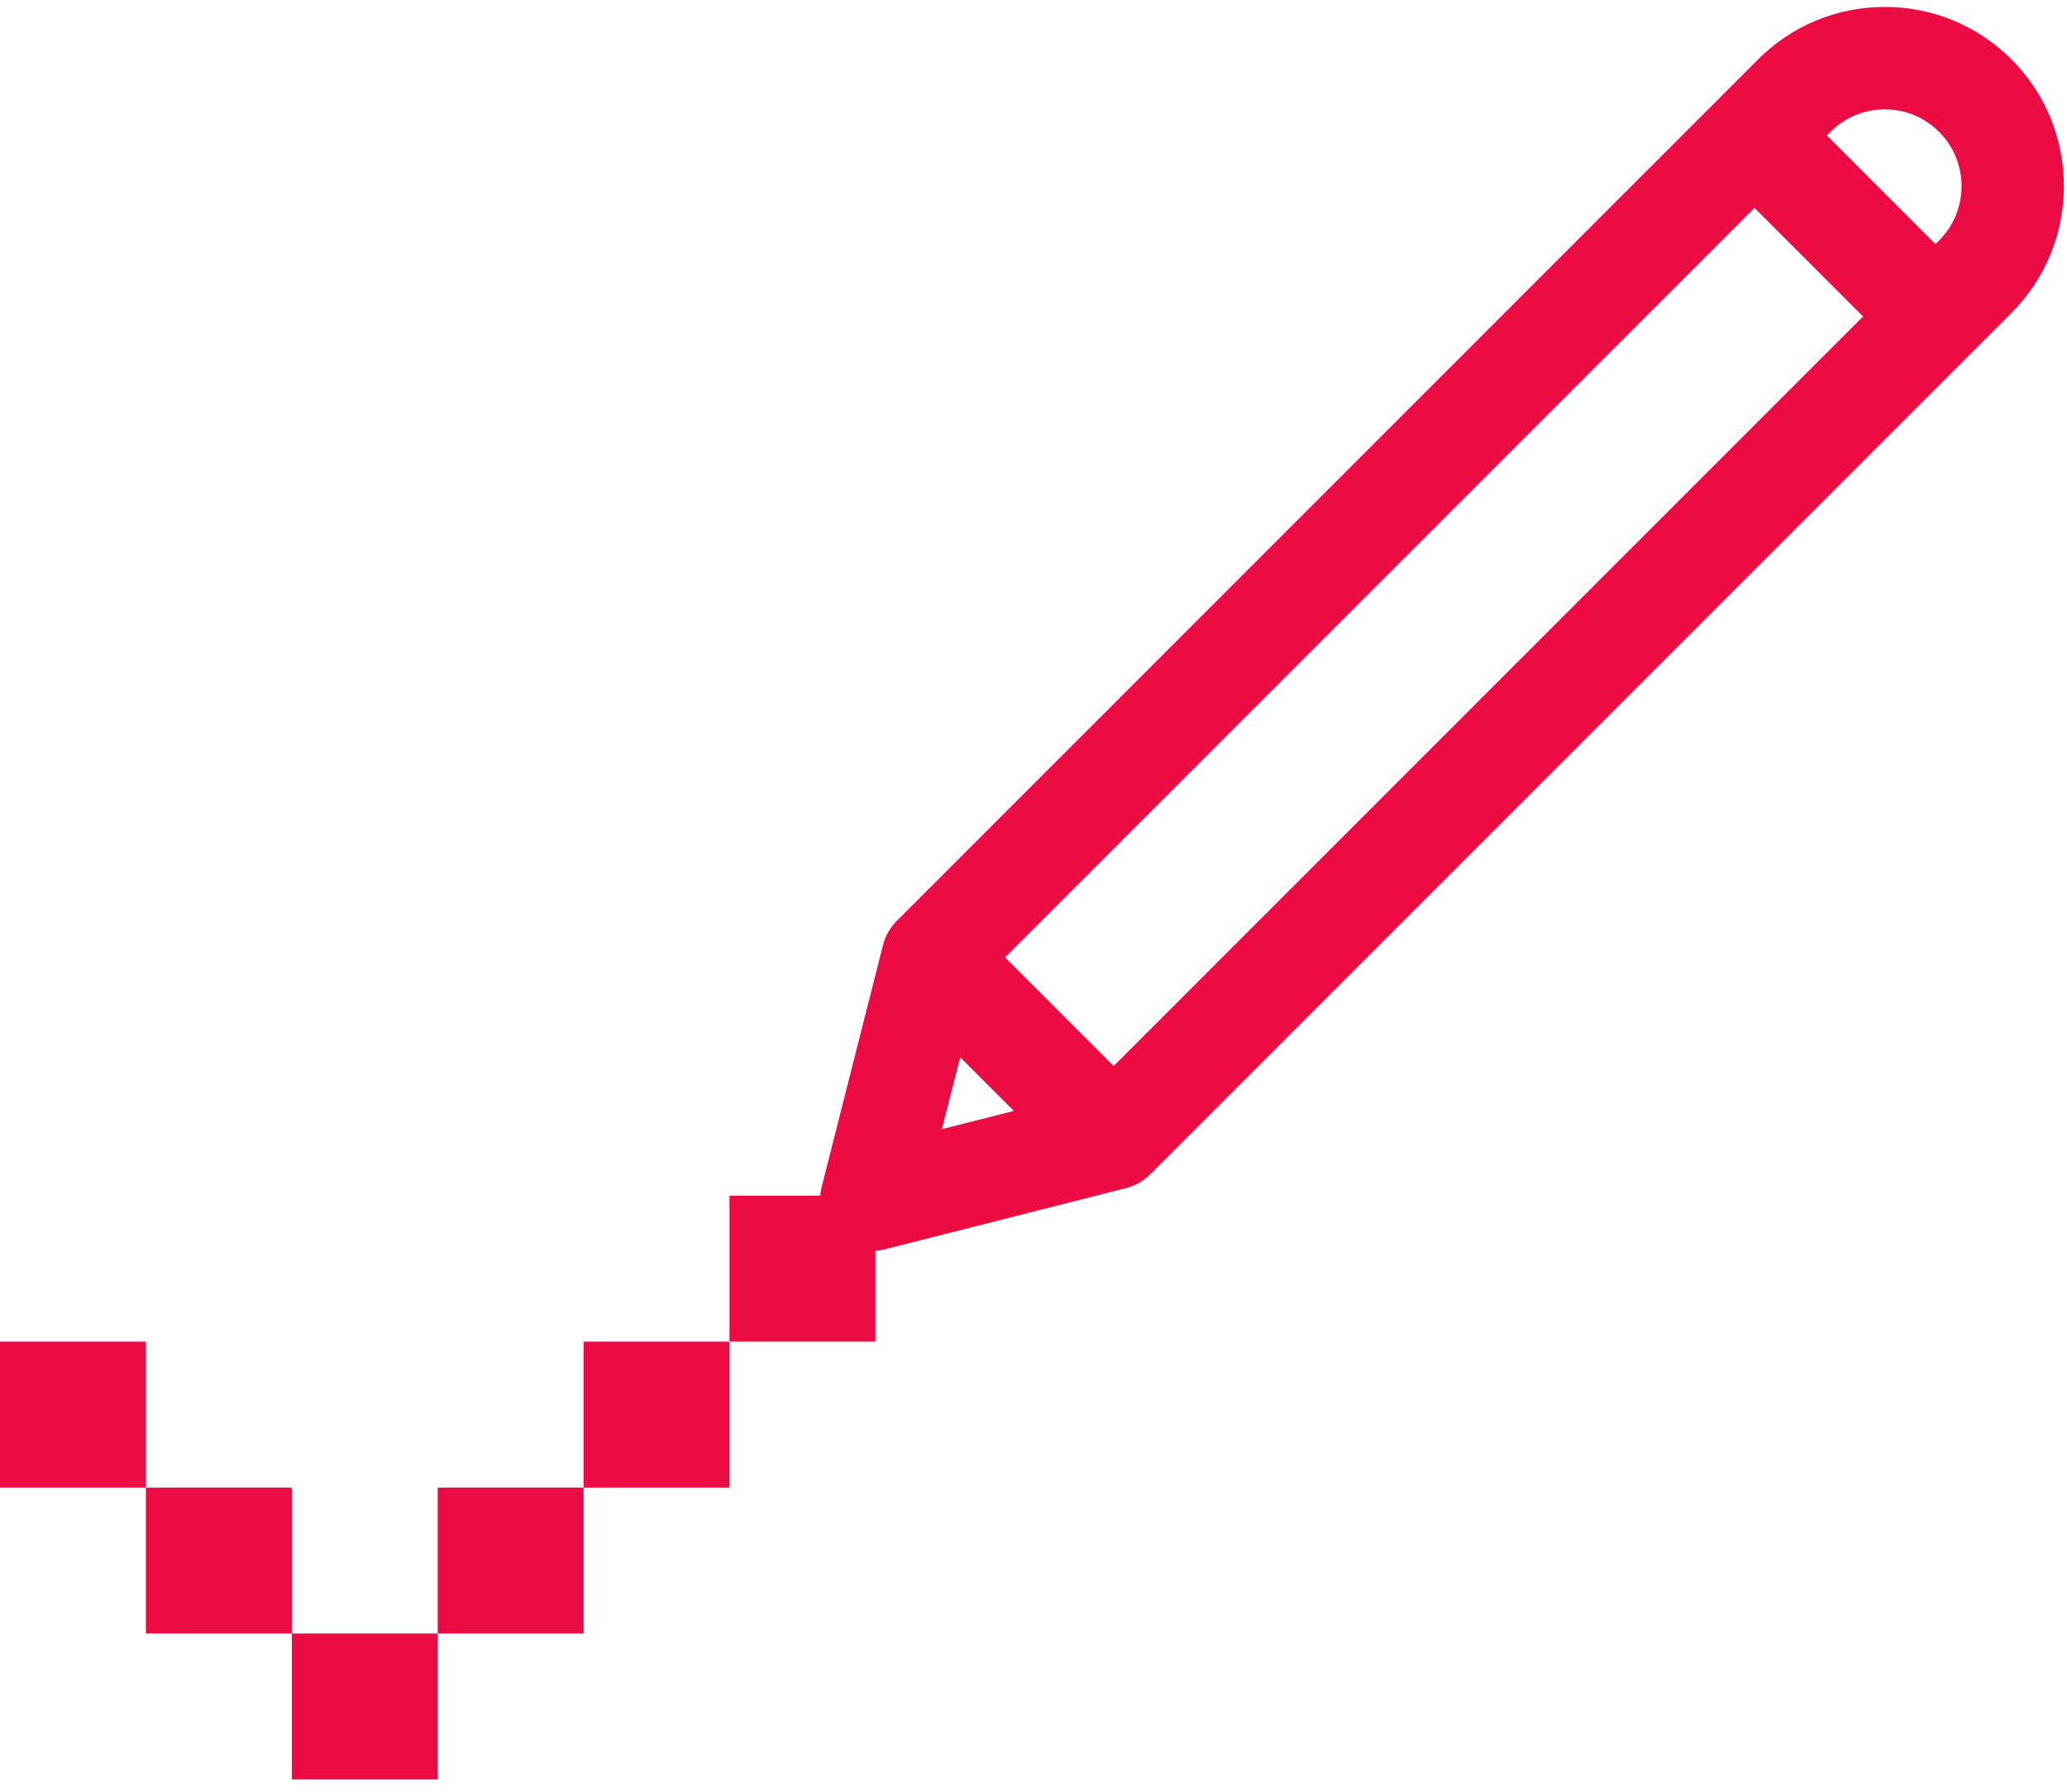 <?xml version="1.0" encoding="utf-8"?>
<!-- Generator: Adobe Illustrator 15.0.0, SVG Export Plug-In . SVG Version: 6.00 Build 0)  -->
<!DOCTYPE svg PUBLIC "-//W3C//DTD SVG 1.1//EN" "http://www.w3.org/Graphics/SVG/1.1/DTD/svg11.dtd">
<svg version="1.1" id="Layer_1" fill="#EC0B43" xmlns="http://www.w3.org/2000/svg" xmlns:xlink="http://www.w3.org/1999/xlink" x="0px" y="0px"
	 width="374.88px" height="325px" viewBox="0 0 374.88 325" enable-background="new 0 0 374.88 325" xml:space="preserve">
<g>
	<g>
		<defs>
			<rect id="SVGID_1_" x="0" y="1.221" width="374.648" height="322.56"/>
		</defs>
		<clipPath id="SVGID_2_">
			<use xlink:href="#SVGID_1_"  overflow="visible"/>
		</clipPath>
		<path clip-path="url(#SVGID_2_)" d="M364.815,10.773c-6.139-6.138-14.3-9.516-22.982-9.516c-8.681,0-16.841,3.382-22.979,9.516
			L162.596,167.036c-1.184,1.183-2.026,2.661-2.435,4.279l-11.162,43.991c-0.126,0.502-0.199,1.011-0.24,1.518h-16.457v26.459
			h26.463v-16.457c0.507-0.041,1.016-0.108,1.52-0.236l43.985-11.162c1.623-0.411,3.102-1.251,4.284-2.434L364.815,56.732
			C377.482,44.061,377.482,23.445,364.815,10.773L364.815,10.773z M341.833,19.828c3.723,0,7.219,1.446,9.849,4.076
			c5.43,5.431,5.43,14.268,0,19.698l-0.658,0.658L331.33,24.561l0.656-0.657C334.617,21.273,338.111,19.828,341.833,19.828
			L341.833,19.828z M182.289,173.601L318.2,37.695l19.694,19.693L201.988,193.295L182.289,173.601z M174.143,191.713l9.729,9.733
			l-13.04,3.305L174.143,191.713z M174.143,191.713"/>
	</g>
	<rect x="105.842" y="243.283" width="26.463" height="26.463"/>
	<rect x="79.384" y="269.746" width="26.458" height="26.459"/>
	<rect x="52.922" y="296.205" width="26.463" height="26.463"/>
	<rect x="26.462" y="269.746" width="26.459" height="26.459"/>
	<rect x="0" y="243.283" width="26.463" height="26.463"/>
</g>
</svg>
